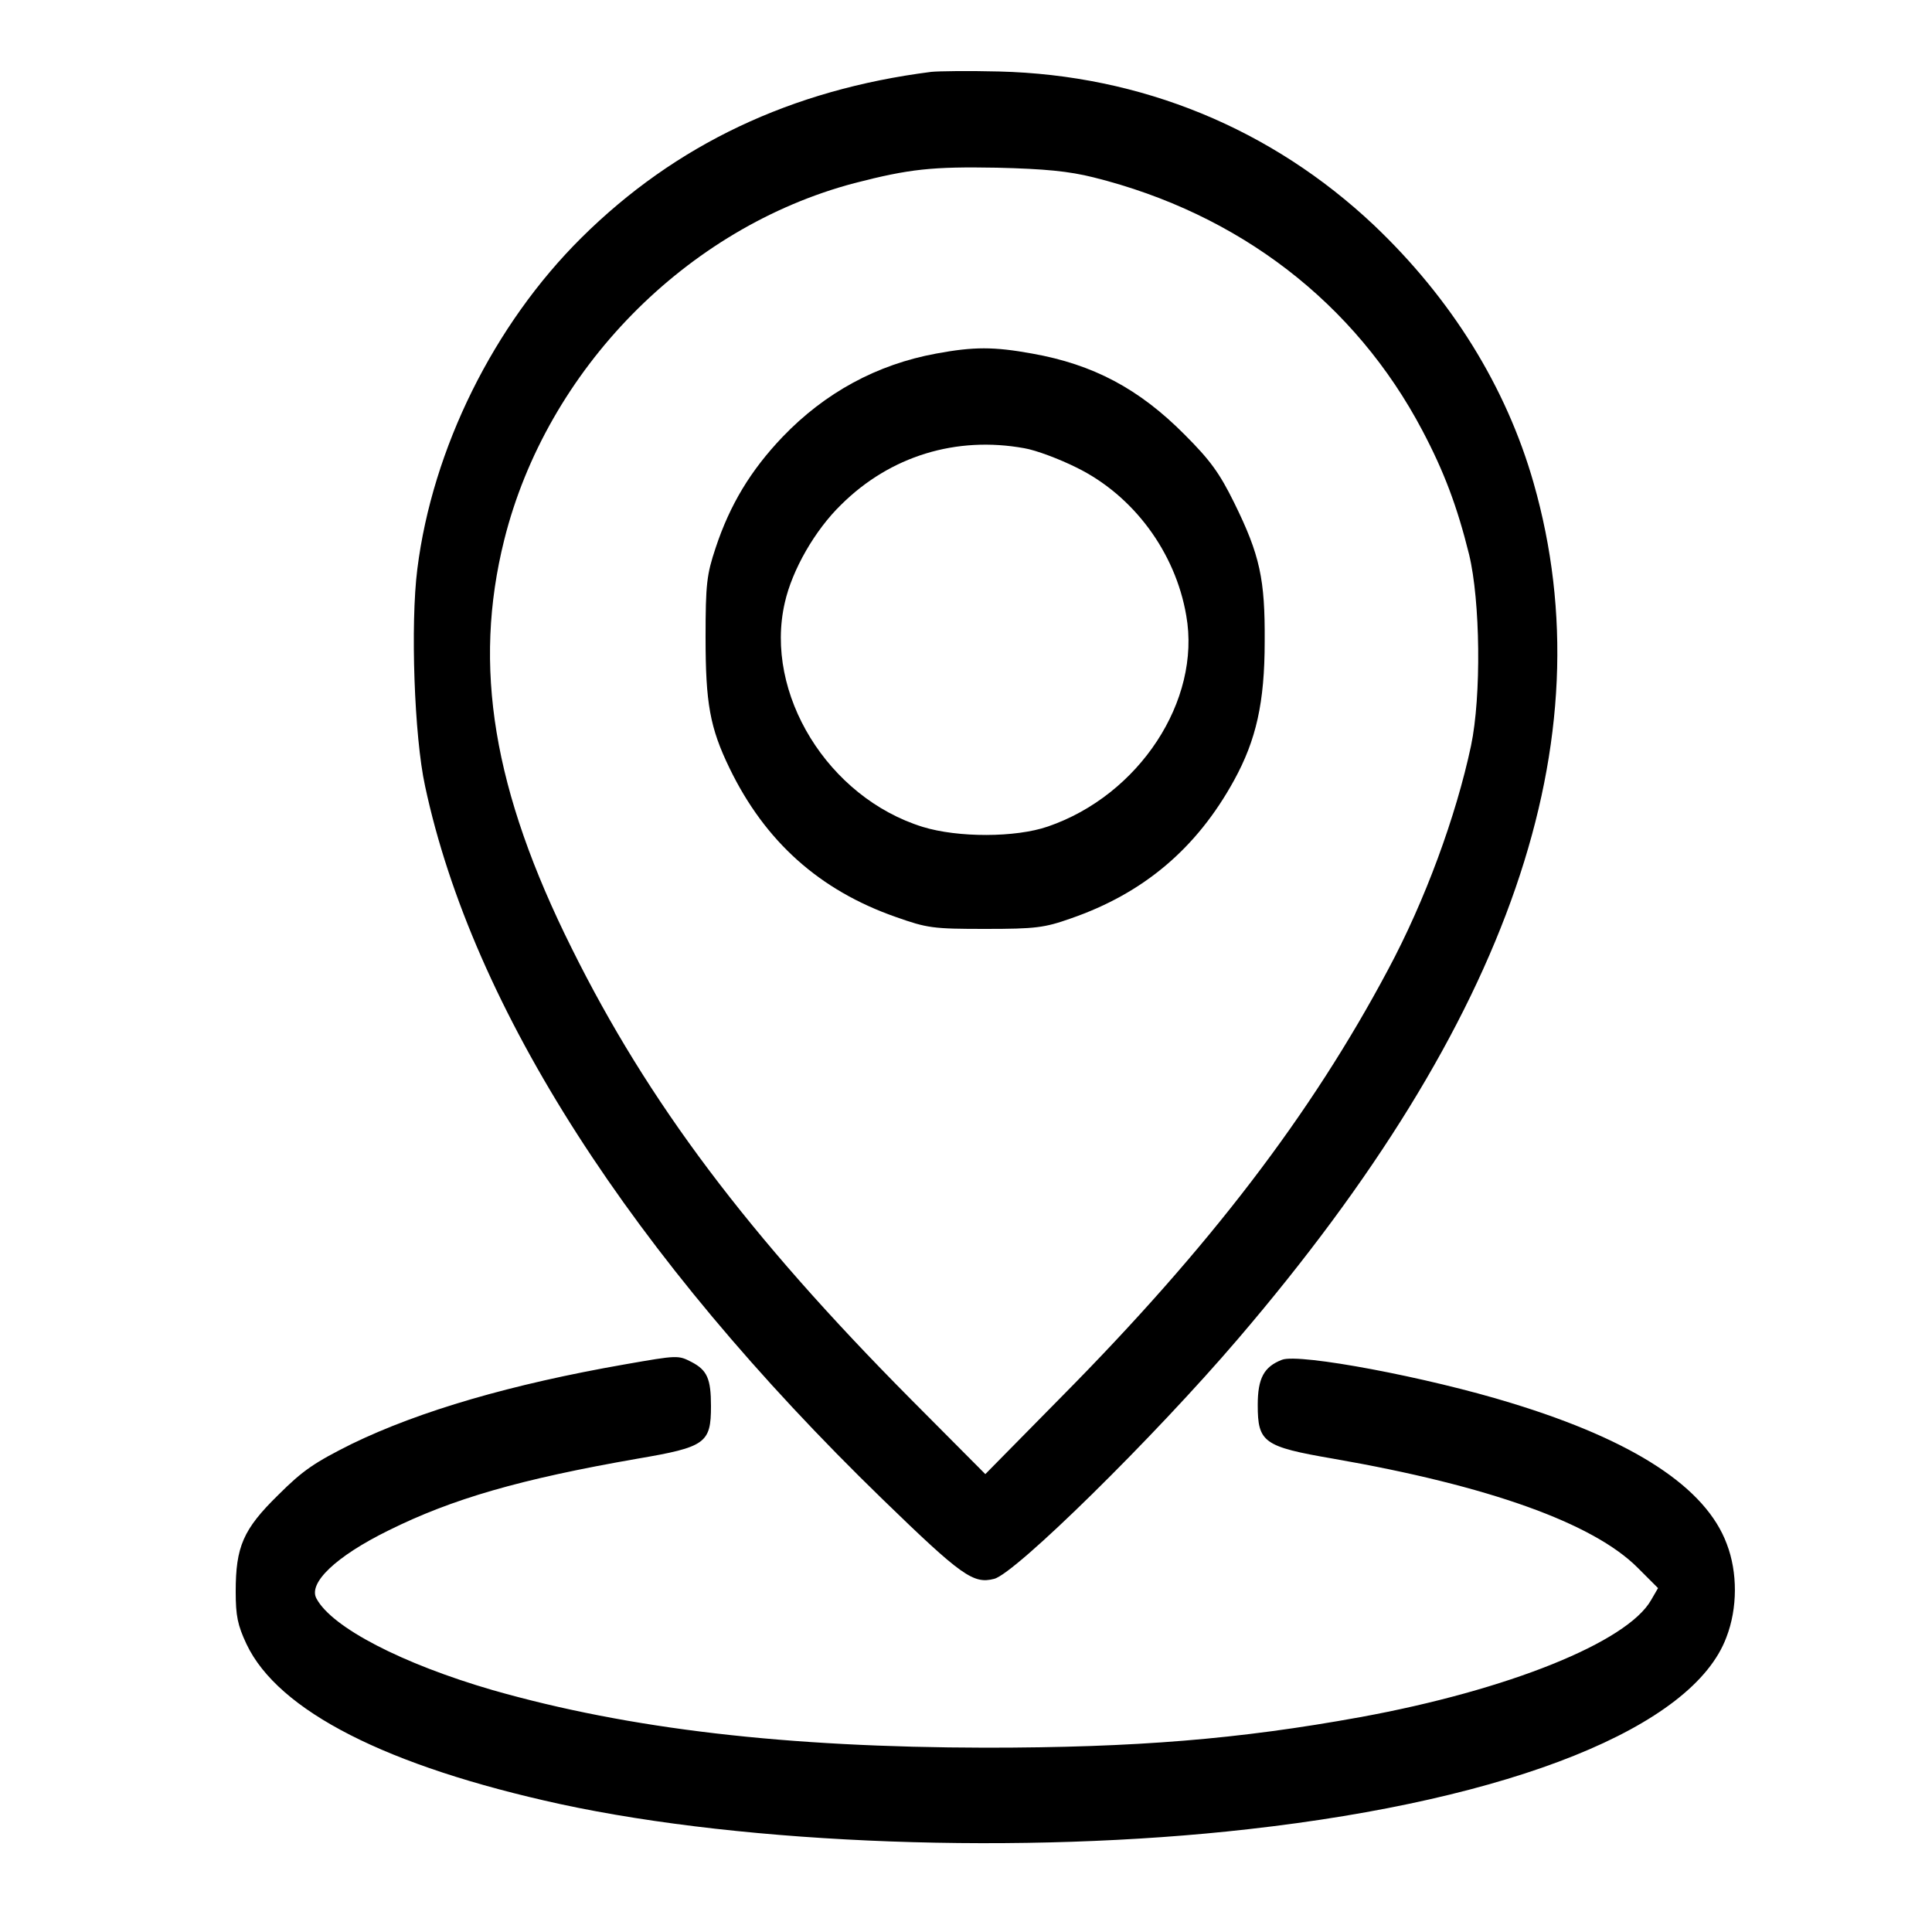 <?xml version="1.0" standalone="no"?><!DOCTYPE svg PUBLIC "-//W3C//DTD SVG 20010904//EN"
    "http://www.w3.org/TR/2001/REC-SVG-20010904/DTD/svg10.dtd">
<svg height="500pt" preserveAspectRatio="xMidYMid meet" version="1.0"
    viewBox="0 0 500 500" width="500pt" xmlns="http://www.w3.org/2000/svg">

    <g fill="#000000" stroke="none"
        transform="translate(0,500) scale(0.1,-0.1)">
        <path d="M2410 4814 c-362 -46 -662 -188 -905 -429 -227 -225 -386 -546 -425
-858 -18 -142 -8 -433 20 -561 123 -576 535 -1216 1184 -1846 205 -199 235
-220 289 -206 55 14 413 366 631 621 705 824 955 1549 765 2215 -71 249 -213
477 -413 667 -265 250 -602 389 -971 398 -77 2 -156 1 -175 -1z m420 -273
c377 -94 677 -325 851 -655 56 -106 90 -196 121 -321 29 -120 32 -366 5 -495
-39 -183 -119 -401 -215 -580 -199 -374 -462 -718 -845 -1105 l-197 -200 -193
194 c-421 424 -680 769 -877 1166 -204 409 -257 730 -175 1058 110 440 471
808 906 923 143 37 202 43 369 40 124 -3 186 -9 250 -25z" />
        <path d="M2423 4085 c-153 -28 -288 -101 -398 -216 -82 -86 -136 -175 -173
-287 -23 -69 -26 -93 -26 -232 0 -169 11 -233 62 -338 92 -190 233 -316 430
-385 82 -29 96 -31 232 -31 130 0 153 3 221 27 188 65 326 181 423 358 57 104
79 201 79 359 1 161 -12 223 -79 359 -38 77 -62 110 -128 176 -118 119 -237
182 -395 210 -99 18 -151 18 -248 0z m228 -245 c30 -5 91 -28 135 -50 147 -72
256 -219 284 -383 39 -220 -122 -465 -358 -546 -84 -29 -233 -29 -324 -1 -245
76 -411 345 -357 580 19 85 78 188 146 254 127 126 298 178 474 146z" />
        <path d="M1617 1469 c-292 -51 -530 -120 -707 -206 -96 -48 -126 -68 -190
-132 -91 -89 -110 -134 -110 -250 0 -63 5 -87 28 -136 82 -173 363 -316 812
-414 486 -105 1198 -131 1780 -65 686 77 1152 265 1238 497 29 75 29 168 1
241 -54 146 -240 268 -558 365 -217 67 -548 129 -593 112 -47 -18 -63 -48 -63
-117 0 -97 15 -108 195 -139 403 -70 673 -167 788 -282 l53 -53 -18 -31 c-62
-109 -370 -233 -753 -303 -314 -57 -580 -79 -970 -79 -516 1 -921 48 -1275
149 -234 68 -416 162 -456 237 -22 40 50 109 186 176 165 82 341 133 645 186
176 30 190 40 190 136 0 71 -10 93 -50 114 -35 18 -36 18 -173 -6z" />
    </g>
</svg>
